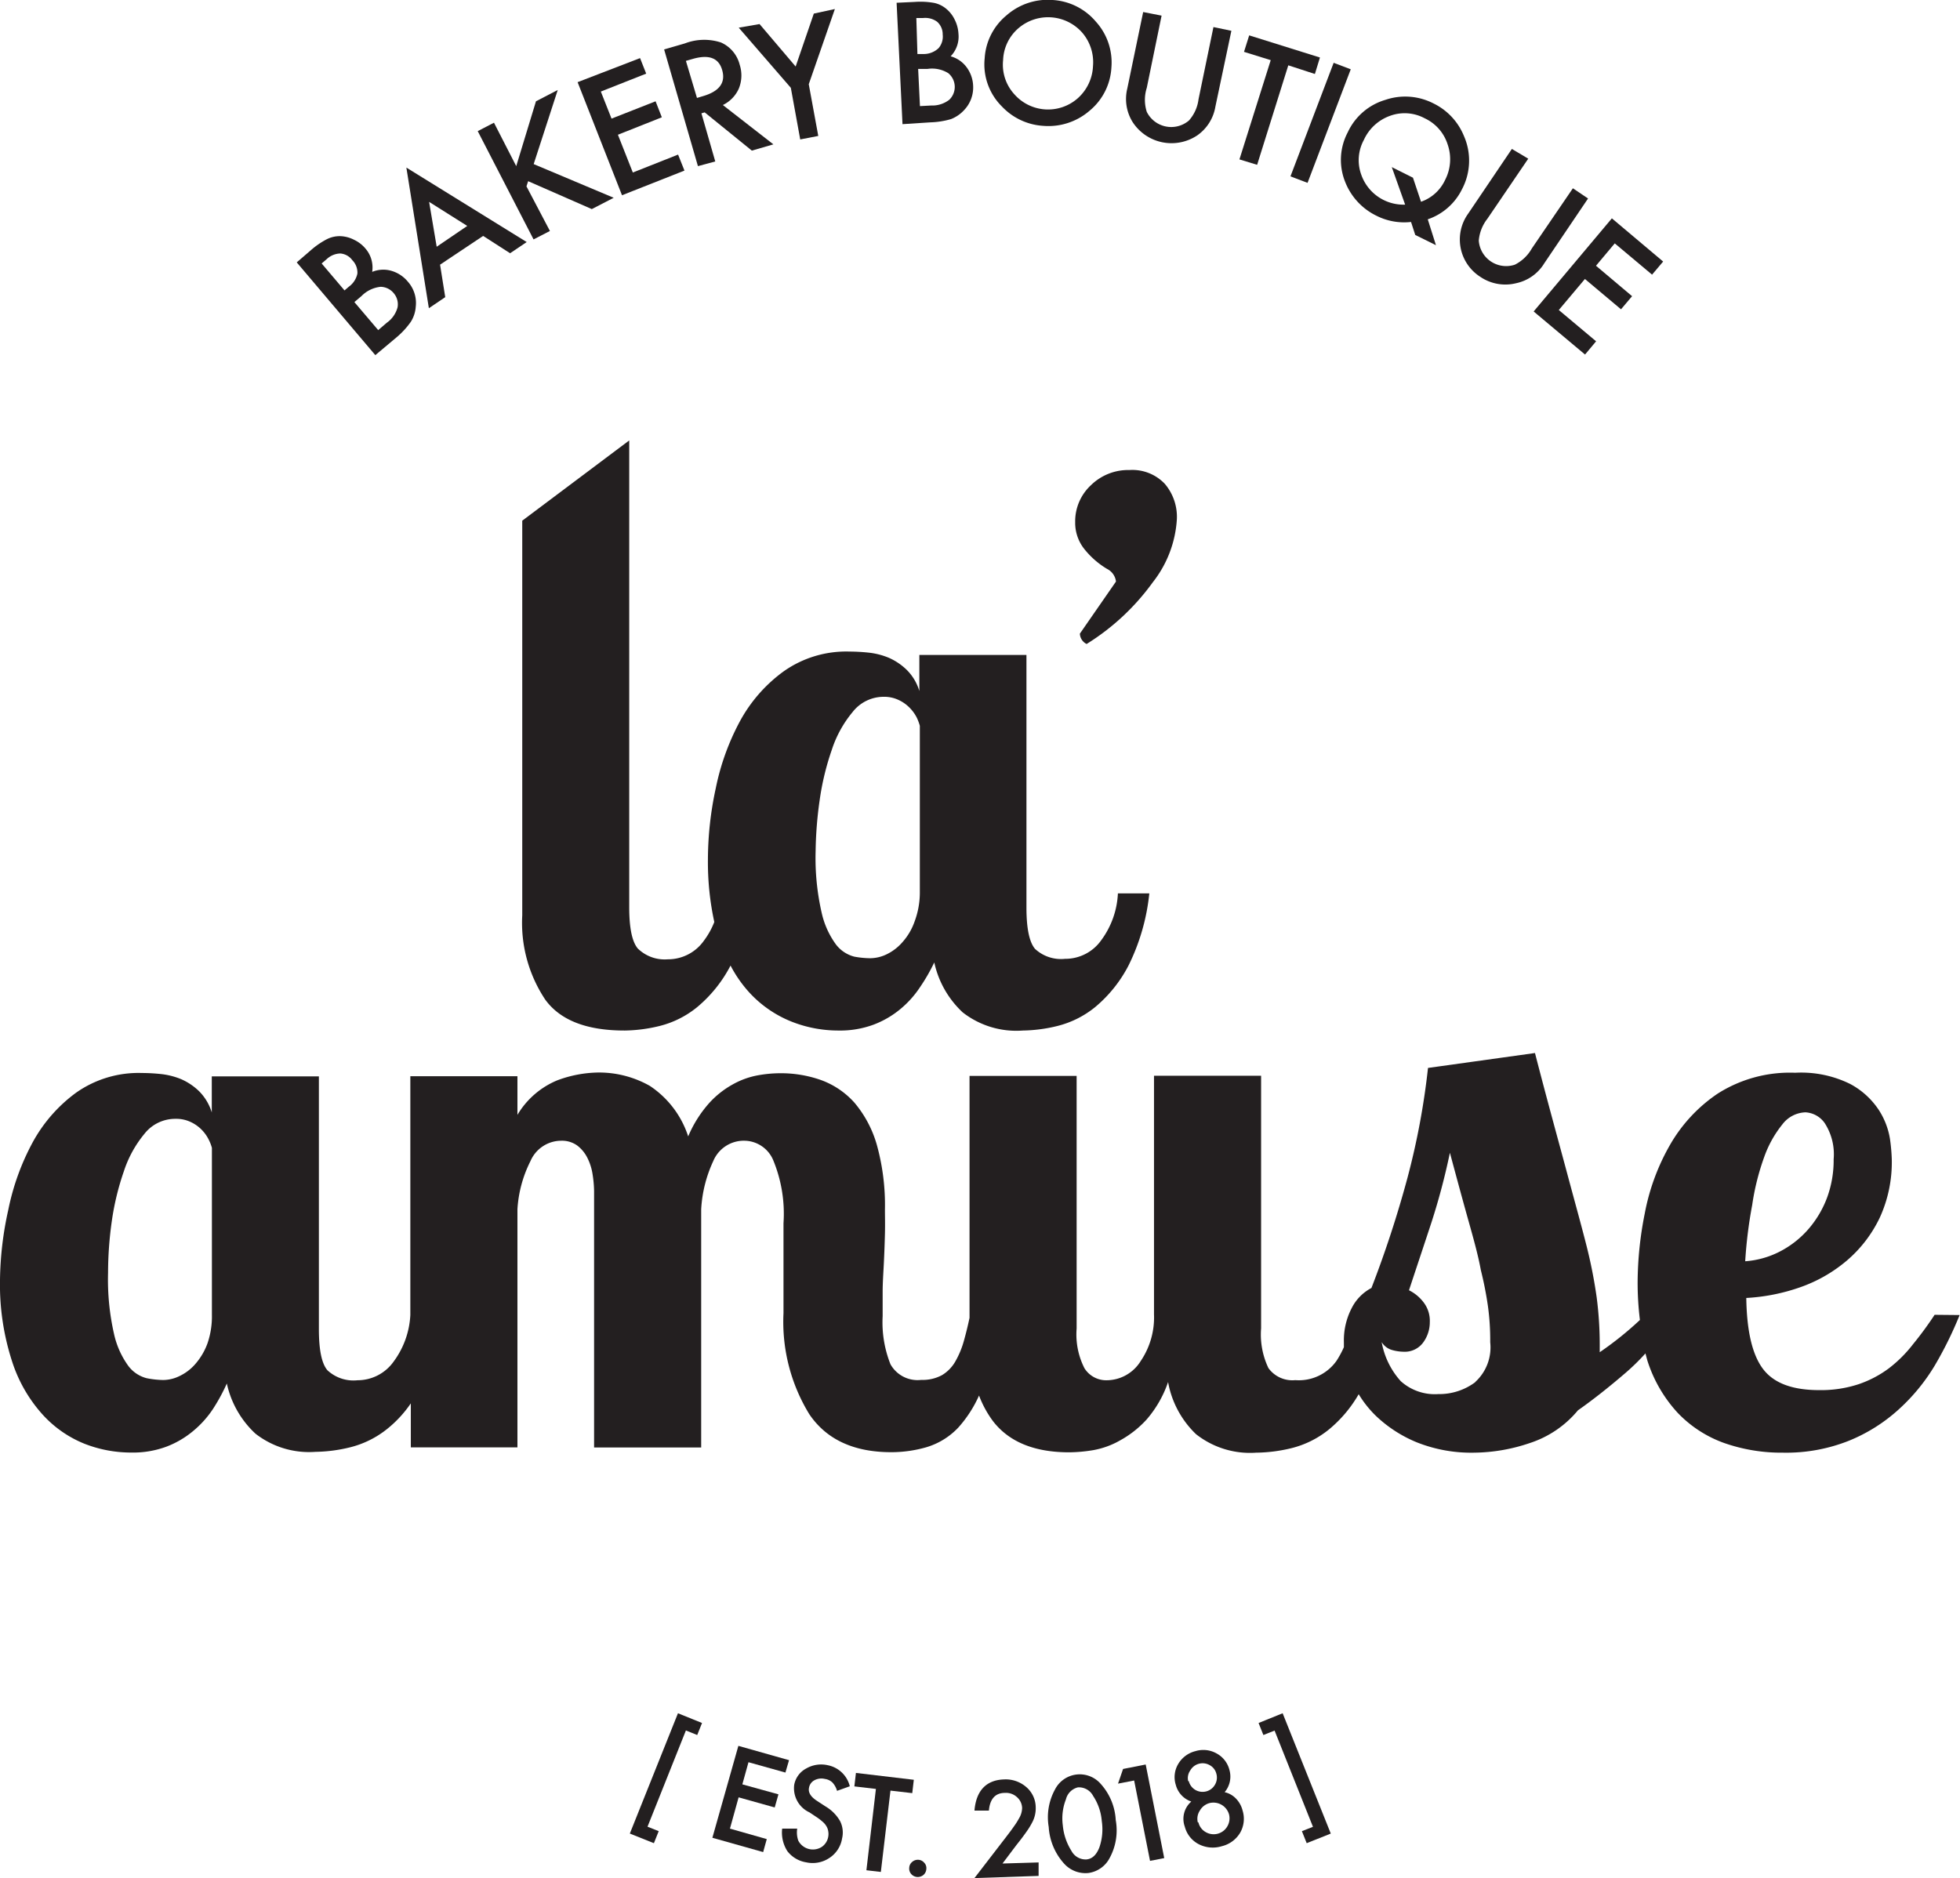 <svg xmlns="http://www.w3.org/2000/svg" viewBox="0 0 162.88 156.11"><title>Asset 244012442</title><g id="Layer_2" data-name="Layer 2"><g id="Texto"><path d="M51.93,85.66a12.73,12.73,0,0,0,2.85-.37,8,8,0,0,0,3.15-1.57,11.22,11.22,0,0,0,2.78-3.46,10.57,10.57,0,0,0,1.57,2.25,9.58,9.58,0,0,0,3.5,2.41,10.54,10.54,0,0,0,3.89.74,8,8,0,0,0,2.93-.49,7.78,7.78,0,0,0,2.23-1.3,8.28,8.28,0,0,0,1.63-1.82A15.42,15.42,0,0,0,77.64,80,8,8,0,0,0,80,84.15a7.24,7.24,0,0,0,5,1.51,12.58,12.58,0,0,0,2.84-.37A8.07,8.07,0,0,0,91,83.72a11.22,11.22,0,0,0,2.78-3.46,17.47,17.47,0,0,0,1.73-6H92.9a7.09,7.09,0,0,1-1.39,3.9,3.65,3.65,0,0,1-3,1.54,3.17,3.17,0,0,1-2.5-.83c-.47-.56-.71-1.7-.71-3.43v-21H76.4v3a4.14,4.14,0,0,0-1.05-1.76,5.05,5.05,0,0,0-1.48-1,6,6,0,0,0-1.67-.43,15.59,15.59,0,0,0-1.6-.09,9,9,0,0,0-5.47,1.64,12.46,12.46,0,0,0-3.65,4.17,20.16,20.16,0,0,0-2,5.56,28.14,28.14,0,0,0-.65,5.87,23.43,23.43,0,0,0,.53,5.24,6.58,6.58,0,0,1-.87,1.56,3.65,3.65,0,0,1-3,1.54A3.19,3.19,0,0,1,53,78.84c-.47-.56-.71-1.7-.71-3.43V36.61l-8.89,6.67V76.09a11.51,11.51,0,0,0,1.91,7Q47.18,85.67,51.93,85.66ZM68.12,66.48a22.07,22.07,0,0,1,1-4.14,9.5,9.5,0,0,1,1.73-3.15,3.27,3.27,0,0,1,2.57-1.27,2.79,2.79,0,0,1,1.29.28,3.11,3.11,0,0,1,.93.68,3.24,3.24,0,0,1,.56.8,4.25,4.25,0,0,1,.24.65v13.9A6.88,6.88,0,0,1,76,76.61a5.07,5.07,0,0,1-1,1.7,4.09,4.09,0,0,1-1.29,1,3.19,3.19,0,0,1-1.39.34A7.57,7.57,0,0,1,71,79.52a2.79,2.79,0,0,1-1.52-1,7.05,7.05,0,0,1-1.2-2.66,20.33,20.33,0,0,1-.5-5.1A32.57,32.57,0,0,1,68.12,66.48Z" fill="#231f20"/><path d="M92,47.29a1.35,1.35,0,0,1,.74,1.05l-3,4.33a1,1,0,0,0,.56.86,19.37,19.37,0,0,0,5.5-5.13,9.37,9.37,0,0,0,2-5.25,4.23,4.23,0,0,0-1-2.93,3.71,3.71,0,0,0-2.94-1.15,4.42,4.42,0,0,0-3.21,1.27,4.09,4.09,0,0,0-1.3,3.06,3.49,3.49,0,0,0,.77,2.25A7,7,0,0,0,92,47.29Z" fill="#231f20"/><path d="M160.77,109.29a29,29,0,0,1-1.79,2.44,10.9,10.9,0,0,1-2,2,9.09,9.09,0,0,1-2.53,1.33,10,10,0,0,1-3.27.49c-2.23,0-3.78-.58-4.67-1.76s-1.35-3.14-1.39-5.9a16.12,16.12,0,0,0,4.48-.89,12.19,12.19,0,0,0,3.89-2.23,10.76,10.76,0,0,0,2.72-3.55,11.05,11.05,0,0,0,1-4.88,15.14,15.14,0,0,0-.15-1.67,6.25,6.25,0,0,0-.93-2.41,6.54,6.54,0,0,0-2.38-2.16,9.2,9.2,0,0,0-4.57-.93,11.18,11.18,0,0,0-6.43,1.73,12.83,12.83,0,0,0-4,4.32,18.19,18.19,0,0,0-2.07,5.66,29.7,29.7,0,0,0-.59,5.71,25.43,25.43,0,0,0,.19,3.13,27.7,27.7,0,0,1-3.34,2.68V112a30.7,30.7,0,0,0-.25-4.14,40.4,40.4,0,0,0-.86-4.36c-.42-1.66-1-3.74-1.67-6.24s-1.57-5.73-2.6-9.73l-8.89,1.24a61.56,61.56,0,0,1-1.7,9.11,90.81,90.81,0,0,1-3,9.18,3.84,3.84,0,0,0-1.64,1.67,5.82,5.82,0,0,0-.65,2.84c0,.13,0,.27,0,.41a8.12,8.12,0,0,1-.61,1.13,3.83,3.83,0,0,1-3.43,1.61,2.45,2.45,0,0,1-2.23-1,6.47,6.47,0,0,1-.61-3.3v-21H95.9v19.83a6.46,6.46,0,0,1-1.11,3.89A3.34,3.34,0,0,1,92,114.73a2.13,2.13,0,0,1-1.88-1,6.2,6.2,0,0,1-.65-3.3v-21h-8.9v20.11c-.14.67-.3,1.31-.46,1.88a7.43,7.43,0,0,1-.71,1.73,3.15,3.15,0,0,1-1.11,1.15,3.36,3.36,0,0,1-1.73.4A2.58,2.58,0,0,1,74,113.4a9.44,9.44,0,0,1-.65-4q0-.81,0-2c0-.78.06-1.59.1-2.41s.07-1.64.09-2.44,0-1.47,0-2a18.67,18.67,0,0,0-.68-5.41A9.42,9.42,0,0,0,71,91.65a6.87,6.87,0,0,0-2.79-1.88,10,10,0,0,0-3.32-.56,10.55,10.55,0,0,0-2,.19,6.72,6.72,0,0,0-2,.74,7.57,7.57,0,0,0-2,1.6,10,10,0,0,0-1.7,2.72A8,8,0,0,0,54,90.26a8.57,8.57,0,0,0-4.26-1.11,10.1,10.1,0,0,0-3.43.65A6.93,6.93,0,0,0,43,92.67V89.46h-8.9V109.3a7.1,7.1,0,0,1-1.39,3.88,3.68,3.68,0,0,1-3,1.55,3.17,3.17,0,0,1-2.5-.83c-.48-.56-.71-1.7-.71-3.43v-21h-8.9v3a4.28,4.28,0,0,0-1.05-1.76,5.05,5.05,0,0,0-1.48-1,6.13,6.13,0,0,0-1.67-.43,15.62,15.62,0,0,0-1.61-.09,9,9,0,0,0-5.47,1.64A12.55,12.55,0,0,0,2.69,95a20.16,20.16,0,0,0-2,5.56A28.14,28.14,0,0,0,0,106.39a20.64,20.64,0,0,0,1,6.76,12.12,12.12,0,0,0,2.53,4.42A9.47,9.47,0,0,0,7,120a10.63,10.63,0,0,0,3.9.74,8,8,0,0,0,2.93-.49,7.73,7.73,0,0,0,2.22-1.3,8.33,8.33,0,0,0,1.64-1.82A15.42,15.42,0,0,0,18.85,115a8,8,0,0,0,2.38,4.17,7.24,7.24,0,0,0,5,1.51,12.65,12.65,0,0,0,2.84-.37,8,8,0,0,0,3.15-1.57,9.76,9.76,0,0,0,1.92-2.09v3.66H43V100.52a10.23,10.23,0,0,1,1.08-4,2.79,2.79,0,0,1,2.56-1.7,2.17,2.17,0,0,1,1.33.4,2.93,2.93,0,0,1,.83,1,4.53,4.53,0,0,1,.44,1.36A9.9,9.9,0,0,1,49.37,99v21.32h8.9V100.52a10.88,10.88,0,0,1,1-4,2.75,2.75,0,0,1,2.62-1.7,2.63,2.63,0,0,1,2.35,1.58,11.65,11.65,0,0,1,.87,5.28c0,.37,0,.91,0,1.61s0,1.42,0,2.16,0,1.45,0,2.13,0,1.21,0,1.58a14.69,14.69,0,0,0,2.15,8.4q2.14,3.15,6.81,3.15a10.57,10.57,0,0,0,2.87-.4,6,6,0,0,0,2.69-1.64A10.21,10.21,0,0,0,81.36,116a8.72,8.72,0,0,0,1.16,2.13q2,2.59,6.33,2.59a12.82,12.82,0,0,0,2-.18,6.93,6.93,0,0,0,2.23-.81A8.54,8.54,0,0,0,95.28,118a9.39,9.39,0,0,0,1.79-3.12,7.94,7.94,0,0,0,2.32,4.33,7.24,7.24,0,0,0,5,1.54,12.87,12.87,0,0,0,2.91-.37,8,8,0,0,0,3.15-1.57,10.7,10.7,0,0,0,2.46-2.92,9,9,0,0,0,1.43,1.8,10.91,10.91,0,0,0,3.4,2.2,12.22,12.22,0,0,0,4.76.86,14.74,14.74,0,0,0,4.63-.8,8.67,8.67,0,0,0,4-2.72q1.84-1.29,4-3.15a18.37,18.37,0,0,0,1.61-1.58l.15.56a11.55,11.55,0,0,0,2.54,4.39,10,10,0,0,0,3.86,2.5,14.4,14.4,0,0,0,4.88.8,14.1,14.1,0,0,0,5.5-1,13.94,13.94,0,0,0,4.11-2.59,16.05,16.05,0,0,0,3-3.65,31.45,31.45,0,0,0,2.07-4.2Zm-15.16-9.12a20.21,20.21,0,0,1,1-4,9.18,9.18,0,0,1,1.51-2.71,2.5,2.5,0,0,1,1.92-1,2.09,2.09,0,0,1,1.6.9,4.77,4.77,0,0,1,.74,3,9,9,0,0,1-.55,3.2,8.56,8.56,0,0,1-1.55,2.61,8,8,0,0,1-2.35,1.85,7.45,7.45,0,0,1-2.9.82A37.59,37.59,0,0,1,145.61,100.17Zm-128,9.12a6.88,6.88,0,0,1-.37,2.38,5.44,5.44,0,0,1-1,1.7,4,4,0,0,1-1.3,1,3.13,3.13,0,0,1-1.39.34,7.67,7.67,0,0,1-1.36-.15,2.77,2.77,0,0,1-1.51-1,7.13,7.13,0,0,1-1.2-2.66,20.39,20.39,0,0,1-.5-5.1,31,31,0,0,1,.31-4.29,22.07,22.07,0,0,1,1-4.14A9.5,9.5,0,0,1,12,94.25,3.25,3.25,0,0,1,14.58,93a2.8,2.8,0,0,1,1.3.28,3.11,3.11,0,0,1,.93.68,3.19,3.19,0,0,1,.55.8,3.56,3.56,0,0,1,.25.65Zm105,5.59a5,5,0,0,1-3.09,1,4.22,4.22,0,0,1-3.12-1.08,6.57,6.57,0,0,1-1.58-3.24,1.5,1.5,0,0,0,.84.65,3.71,3.71,0,0,0,1,.15,1.89,1.89,0,0,0,1.61-.77,2.85,2.85,0,0,0,.55-1.7,2.52,2.52,0,0,0-.52-1.64,3.43,3.43,0,0,0-1.21-1c.66-2,1.29-3.88,1.89-5.71a55.65,55.65,0,0,0,1.51-5.72c.62,2.31,1.14,4.22,1.57,5.75s.79,2.84,1,4a29.67,29.67,0,0,1,.59,3,20.84,20.84,0,0,1,.19,3A3.89,3.89,0,0,1,122.59,114.88Z" fill="#231f20"/><path d="M57,143.84l-3.19,8,.93.37-.4,1-2-.8,4-10,2,.81-.4,1Z" fill="#231f20"/><path d="M65.27,147.34l-3.07-.86-.51,1.84,3,.83-.31,1.09-3-.84L60.66,152l3.06.87-.3,1.08-4.22-1.19,2.16-7.64,4.21,1.19Z" fill="#231f20"/><path d="M70.62,148.48l-1.06.38a1.69,1.69,0,0,0-.39-.7,1.13,1.13,0,0,0-.62-.29,1.22,1.22,0,0,0-.87.11.86.86,0,0,0-.45.63q-.12.57.66,1.08l.72.47a3.35,3.35,0,0,1,1.2,1.21,2.11,2.11,0,0,1,.17,1.44,2.39,2.39,0,0,1-1.06,1.63,2.49,2.49,0,0,1-1.93.36,2.46,2.46,0,0,1-1.56-.93A2.87,2.87,0,0,1,65,152l1.25,0a2.05,2.05,0,0,0,.09,1,1.37,1.37,0,0,0,1.95.52,1.29,1.29,0,0,0,.54-.86,1.27,1.27,0,0,0,0-.43,1.12,1.12,0,0,0-.13-.39,1.47,1.47,0,0,0-.28-.36,4.92,4.92,0,0,0-.46-.37l-.69-.46A2.21,2.21,0,0,1,66,148.36,1.93,1.93,0,0,1,67,147a2.48,2.48,0,0,1,1.79-.27A2.35,2.35,0,0,1,70.62,148.48Z" fill="#231f20"/><path d="M74,148.84l-.8,6.76L72,155.46l.79-6.76L71,148.49l.13-1.12,4.81.57-.13,1.11Z" fill="#231f20"/><path d="M75.56,155.25a.66.66,0,0,1,.24-.48.71.71,0,0,1,.52-.18.69.69,0,0,1,.49.25.64.64,0,0,1,.17.51.7.7,0,0,1-.24.5.74.74,0,0,1-.52.17.72.72,0,0,1-.49-.24A.68.68,0,0,1,75.56,155.25Z" fill="#231f20"/><path d="M83.31,154.9l3-.09,0,1.12-5.33.18,2.64-3.43c.26-.34.48-.63.65-.88a5.54,5.54,0,0,0,.4-.63,1.77,1.77,0,0,0,.27-.88,1.25,1.25,0,0,0-.43-.91,1.34,1.34,0,0,0-1-.35c-.81,0-1.25.52-1.33,1.47l-1.2,0c.14-1.68,1-2.54,2.45-2.59a2.61,2.61,0,0,1,1.85.63,2.24,2.24,0,0,1,.79,1.68,2.48,2.48,0,0,1-.3,1.28,6.19,6.19,0,0,1-.49.79c-.21.3-.48.66-.81,1.07Z" fill="#231f20"/><path d="M87.15,151.86a4.81,4.81,0,0,1,.52-3.11,2.31,2.31,0,0,1,3.81-.46,4.87,4.87,0,0,1,1.24,3,4.81,4.81,0,0,1-.51,3.16,2.34,2.34,0,0,1-1.78,1.24,2.39,2.39,0,0,1-2-.78A5,5,0,0,1,87.15,151.86Zm1.17-.14a4.78,4.78,0,0,0,.72,2.13,1.33,1.33,0,0,0,1.26.71c.47-.05.82-.38,1.06-1a4.61,4.61,0,0,0,.2-2.19,4.42,4.42,0,0,0-.72-2.09,1.33,1.33,0,0,0-1.26-.71,1.35,1.35,0,0,0-1,1A4.33,4.33,0,0,0,88.32,151.72Z" fill="#231f20"/><path d="M94.25,148l-1.34.26.42-1.22,1.88-.37,1.54,7.78-1.18.23Z" fill="#231f20"/><path d="M99,149.75a2,2,0,0,1-1.29-1.39,2.13,2.13,0,0,1,.2-1.73,2.3,2.3,0,0,1,1.43-1.07,2.24,2.24,0,0,1,1.76.19,2.15,2.15,0,0,1,1.07,1.38,2,2,0,0,1-.4,1.84,1.88,1.88,0,0,1,.93.52,2.19,2.19,0,0,1,.56,1,2.32,2.32,0,0,1-.2,1.85,2.43,2.43,0,0,1-1.52,1.12,2.55,2.55,0,0,1-1.93-.17,2.28,2.28,0,0,1-1.15-1.45A1.9,1.9,0,0,1,99,149.75Zm-.21-1.7a1.18,1.18,0,0,0,.56.74,1.2,1.2,0,0,0,.91.11,1.17,1.17,0,0,0,.71-.56,1.16,1.16,0,0,0,.11-.91,1.11,1.11,0,0,0-.56-.71,1.18,1.18,0,0,0-1.61.45A1.1,1.1,0,0,0,98.74,148.05Zm.8,3.43a1.26,1.26,0,0,0,.61.81,1.31,1.31,0,0,0,1.8-.49,1.32,1.32,0,0,0,.13-1,1.35,1.35,0,0,0-1.63-.92,1.32,1.32,0,0,0-.79.62A1.23,1.23,0,0,0,99.54,151.48Z" fill="#231f20"/><path d="M109.11,151.85l-3.19-8-.93.37-.4-1,2-.81,4,10-2,.8-.4-1Z" fill="#231f20"/><path d="M31.19,29.52l-6.53-7.71,1.16-1a6.7,6.7,0,0,1,1.33-.92,2.36,2.36,0,0,1,1.13-.26,2.69,2.69,0,0,1,1.14.3,2.78,2.78,0,0,1,.95.73,2.41,2.41,0,0,1,.56,1.94,2.41,2.41,0,0,1,1.59-.09,2.77,2.77,0,0,1,1.38.91,2.66,2.66,0,0,1,.65,2.07,2.69,2.69,0,0,1-.41,1.26A6.74,6.74,0,0,1,33,28Zm-2.56-5.38.36-.31a1.79,1.79,0,0,0,.71-1.09,1.46,1.46,0,0,0-.42-1.11,1.36,1.36,0,0,0-1-.56,1.71,1.71,0,0,0-1.14.48l-.41.35Zm2.8,3.3.71-.61a2.29,2.29,0,0,0,.9-1.29,1.42,1.42,0,0,0-.33-1.18,1.44,1.44,0,0,0-1.08-.52,2.61,2.61,0,0,0-1.59.77l-.59.5Z" fill="#231f20"/><path d="M40.15,19.61,36.57,22,37,24.7l-1.36.92L33.77,13.93l10,6.19-1.38.93Zm-1.32-.83-3.17-2,.63,3.73Z" fill="#231f20"/><path d="M42.9,13.81l1.64-5.39,1.81-.94-2,6.16L51,16.44l-1.82.94-5.29-2.32-.14.43L45.7,19.2l-1.36.7-4.64-9,1.35-.7Z" fill="#231f20"/><path d="M53.7,6.12,49.93,7.61l.89,2.25,3.66-1.44L55,9.75,51.35,11.2l1.24,3.14,3.76-1.49.53,1.33-5.19,2.05L48,6.83l5.19-2Z" fill="#231f20"/><path d="M60.07,8.73,64.27,12l-1.79.52L58.56,9.34l-.27.08,1.15,4L58,13.81l-2.81-9.7,1.72-.5a4.49,4.49,0,0,1,3-.08,2.75,2.75,0,0,1,1.56,1.85,2.89,2.89,0,0,1-.08,2A2.77,2.77,0,0,1,60.07,8.73Zm-2.15-.59L58.39,8q2.09-.6,1.62-2.19c-.29-1-1.11-1.3-2.45-.91L57,5.06Z" fill="#231f20"/><path d="M65.72,7.3l-4.33-5L63.12,2l3,3.53,1.51-4.4L69.38.75,67.21,7,68,11.3l-1.5.29Z" fill="#231f20"/><path d="M75,10.32,74.51.23,76,.16a6.54,6.54,0,0,1,1.62.08,2.31,2.31,0,0,1,1,.48,2.64,2.64,0,0,1,.72.92,2.91,2.91,0,0,1,.31,1.17A2.35,2.35,0,0,1,79,4.68a2.46,2.46,0,0,1,1.32.9,2.77,2.77,0,0,1,.55,1.56,2.72,2.72,0,0,1-.74,2,2.91,2.91,0,0,1-1.1.76,6.8,6.8,0,0,1-1.71.27Zm1.24-5.83.47,0A1.79,1.79,0,0,0,78,4a1.48,1.48,0,0,0,.34-1.13,1.39,1.39,0,0,0-.46-1.06,1.67,1.67,0,0,0-1.19-.31l-.54,0Zm.21,4.33.94-.05a2.3,2.3,0,0,0,1.5-.48,1.48,1.48,0,0,0-.09-2.21,2.55,2.55,0,0,0-1.73-.35l-.77,0Z" fill="#231f20"/><path d="M81.83,4.83a5,5,0,0,1,1.81-3.55A5.19,5.19,0,0,1,87.48,0a5.09,5.09,0,0,1,3.59,1.8,5.05,5.05,0,0,1,1.29,3.81A5,5,0,0,1,90.55,9.2a5.22,5.22,0,0,1-3.87,1.26,5.15,5.15,0,0,1-3.41-1.6A4.93,4.93,0,0,1,81.83,4.83ZM83.36,5a3.64,3.64,0,0,0,.93,2.83,3.73,3.73,0,0,0,5.26.35A3.79,3.79,0,0,0,90.83,5.5a3.77,3.77,0,0,0-.89-2.78,3.78,3.78,0,0,0-5.31-.37A3.66,3.66,0,0,0,83.36,5Z" fill="#231f20"/><path d="M96.53,1.3l-1.23,6a3.28,3.28,0,0,0,0,2,2.27,2.27,0,0,0,3.5.72,3.25,3.25,0,0,0,.8-1.77l1.24-6,1.49.31L101,8.87a3.64,3.64,0,0,1-1.5,2.38,3.85,3.85,0,0,1-5.38-1.11,3.63,3.63,0,0,1-.44-2.78L95,1Z" fill="#231f20"/><path d="M107.06,5.43l-2.59,8.27L103,13.25,105.6,5l-2.22-.69.43-1.37,5.88,1.84-.42,1.37Z" fill="#231f20"/><path d="M112.25,5.76l-3.59,9.44-1.42-.54,3.59-9.44Z" fill="#231f20"/><path d="M119.33,20.38l-1.72-.85-.35-1.08a5.1,5.1,0,0,1-2.88-.52,5.26,5.26,0,0,1-2.59-2.8A4.9,4.9,0,0,1,112,11a5,5,0,0,1,3.13-2.7,5.12,5.12,0,0,1,4,.3,5.18,5.18,0,0,1,2.52,2.69,5.09,5.09,0,0,1-.16,4.45,4.94,4.94,0,0,1-2.84,2.49Zm-1.91-5.61.67,2a3.46,3.46,0,0,0,2-1.81A3.74,3.74,0,0,0,120.3,12a3.59,3.59,0,0,0-1.91-2.17,3.51,3.51,0,0,0-2.88-.2,3.78,3.78,0,0,0-2.17,2,3.53,3.53,0,0,0-.22,2.88,3.72,3.72,0,0,0,3.65,2.5l-1.11-3.12Z" fill="#231f20"/><path d="M127,13.19l-3.4,5a3.38,3.38,0,0,0-.71,1.81,2.28,2.28,0,0,0,3,2,3.36,3.36,0,0,0,1.41-1.35l3.41-5,1.26.85-3.64,5.39A3.61,3.61,0,0,1,126,23.54,3.7,3.7,0,0,1,123,23a3.68,3.68,0,0,1-1-5.23l3.64-5.39Z" fill="#231f20"/><path d="M137.29,22.83l-3.1-2.6-1.56,1.86,3,2.53-.92,1.09-3-2.52-2.17,2.58,3.1,2.6-.92,1.1-4.27-3.58,6.5-7.74,4.26,3.59Z" fill="#231f20"/></g></g></svg>